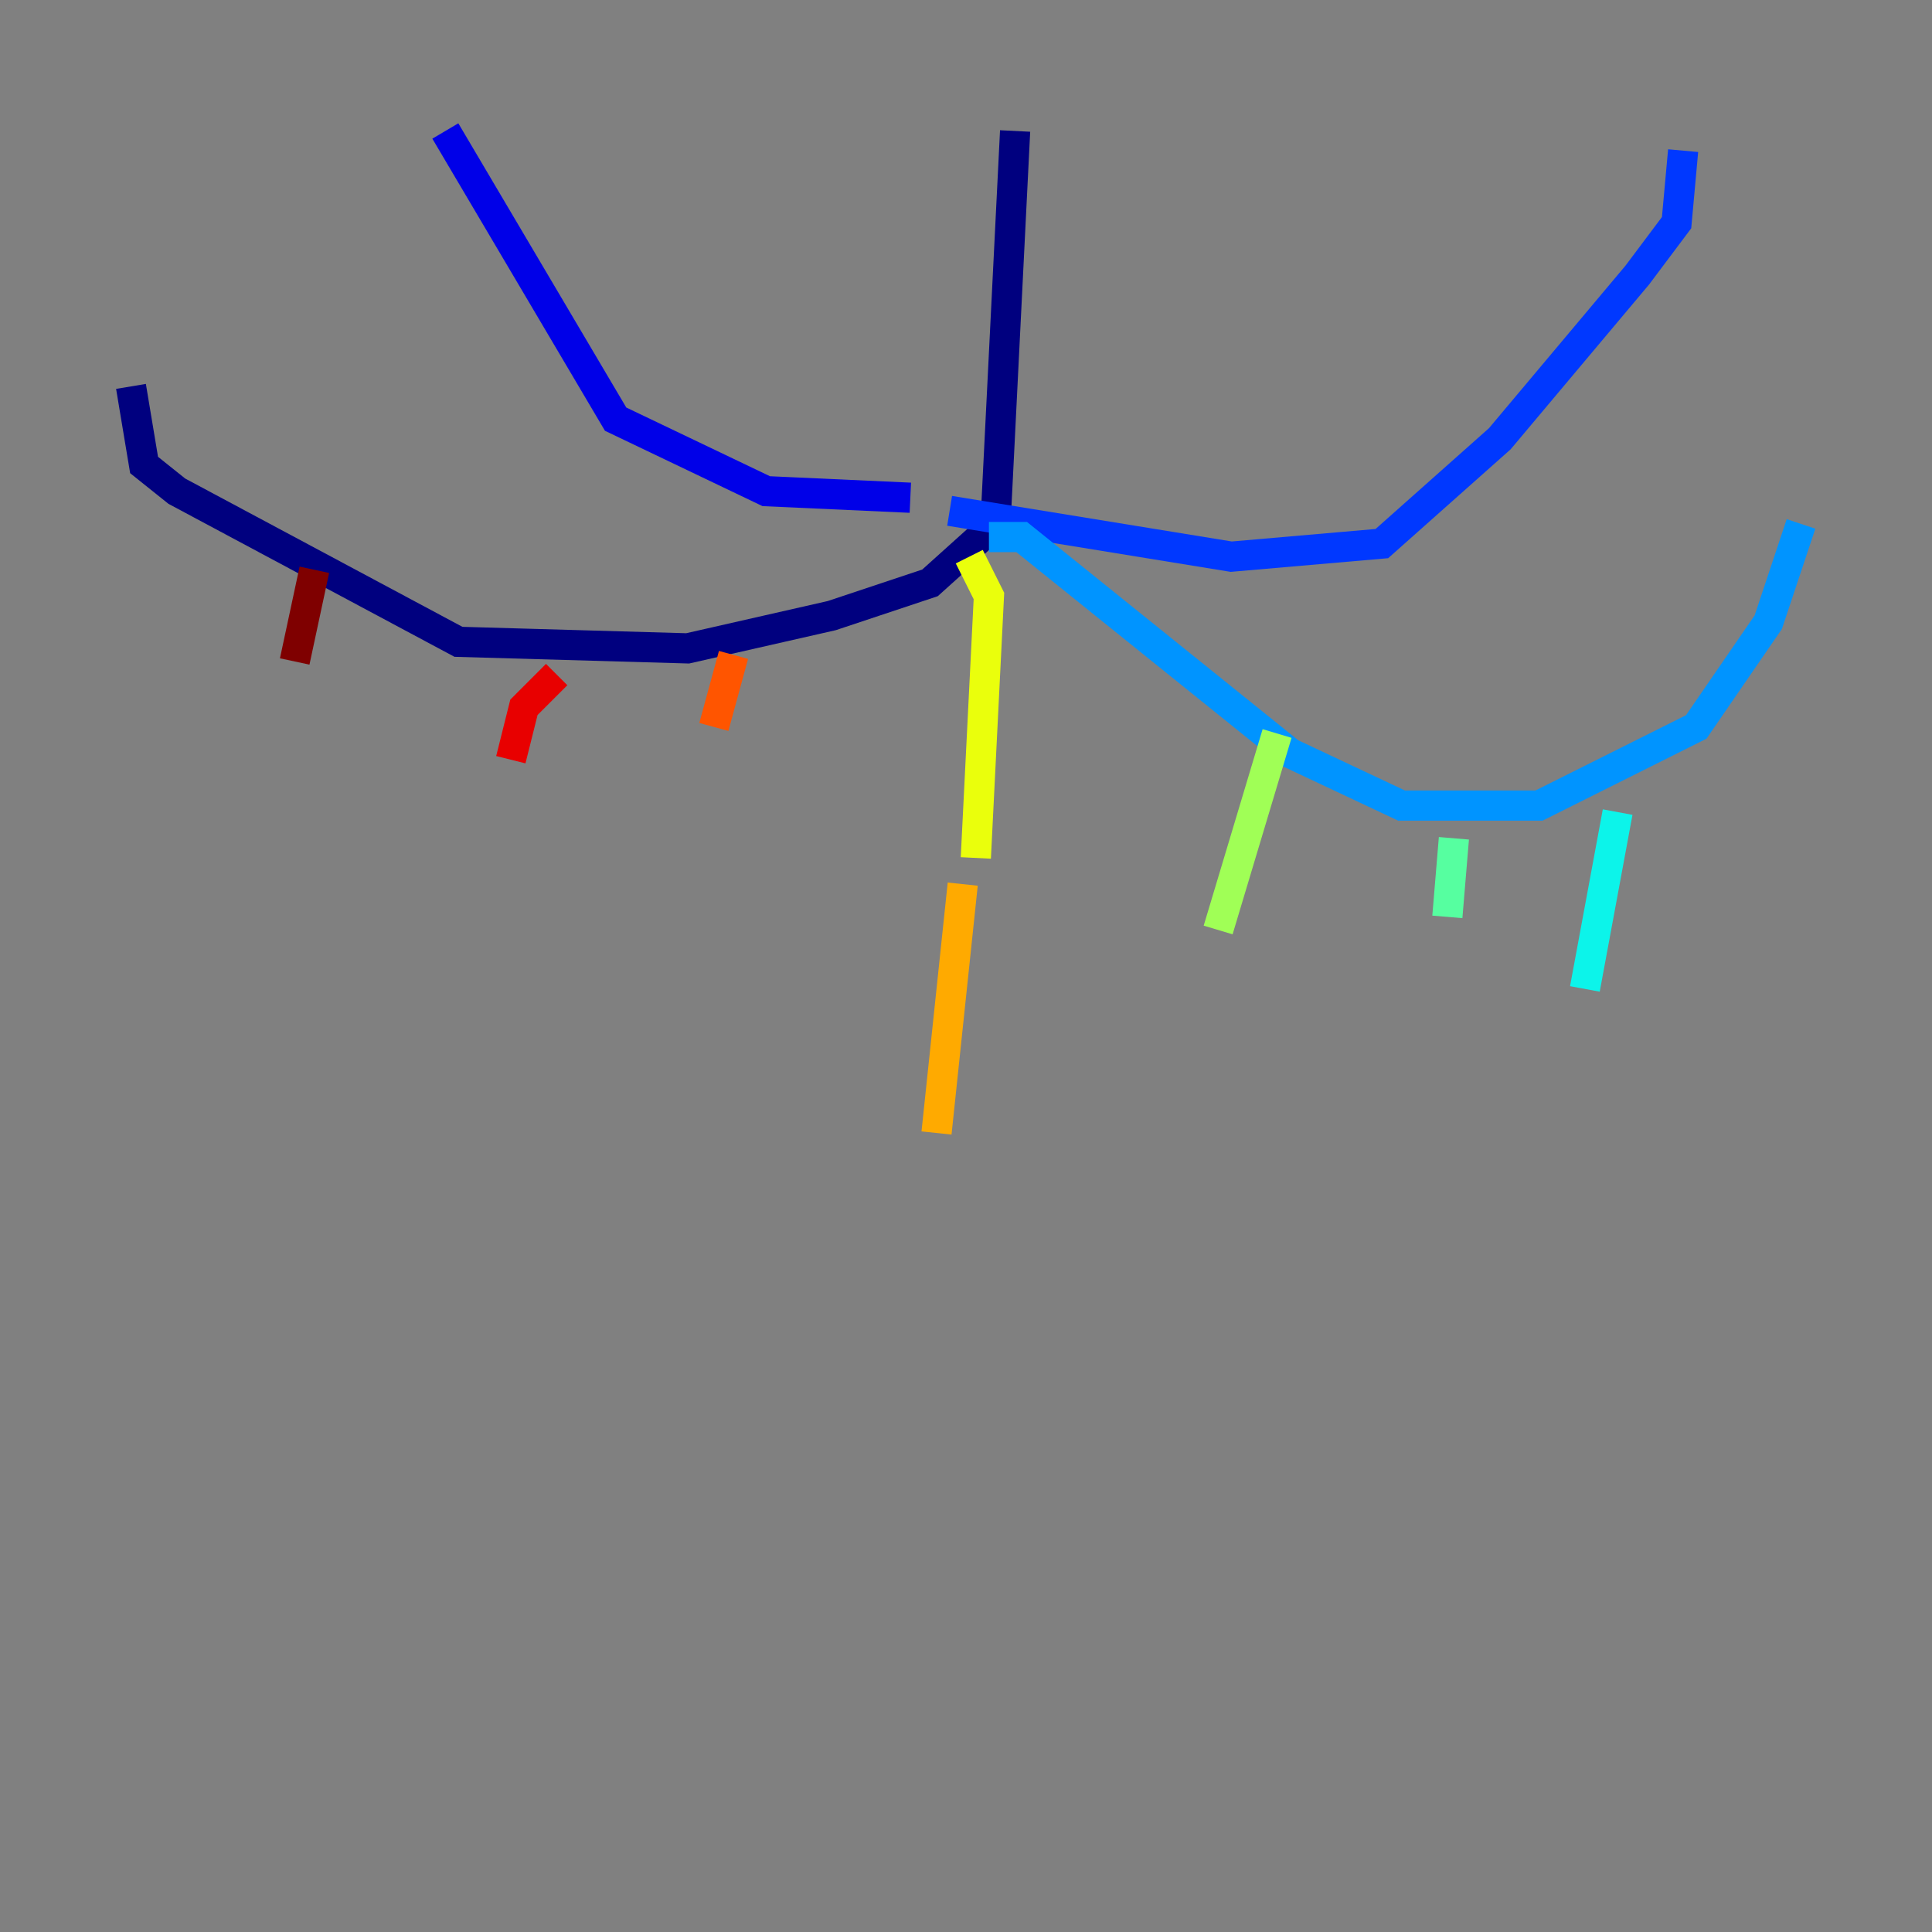 <?xml version="1.0" encoding="utf-8" ?>
<svg baseProfile="tiny" height="128" version="1.2" viewBox="0,0,128,128" width="128" xmlns="http://www.w3.org/2000/svg" xmlns:ev="http://www.w3.org/2001/xml-events" xmlns:xlink="http://www.w3.org/1999/xlink"><rect x="0" y="0" width="128" height="128" fill="#808080" stroke="none"/><defs /><polyline fill="none" points="67.254,8.678 65.953,34.712 61.614,38.617 55.105,40.786 45.559,42.956 30.373,42.522 11.715,32.542 9.546,30.807 8.678,25.6" stroke="#00007f" stroke-width="2" /><polyline fill="none" points="60.312,32.976 50.766,32.542 40.786,27.77 29.505,8.678" stroke="#0000e8" stroke-width="2" /><polyline fill="none" points="62.915,33.844 81.573,36.881 91.552,36.014 99.363,29.071 108.475,18.224 111.078,14.752 111.512,9.98" stroke="#0038ff" stroke-width="2" /><polyline fill="none" points="65.519,35.58 67.688,35.58 85.478,49.898 92.854,53.37 101.966,53.37 112.38,48.163 117.153,41.22 119.322,34.712" stroke="#0094ff" stroke-width="2" /><polyline fill="none" points="107.173,53.803 105.003,65.519" stroke="#0cf4ea" stroke-width="2" /><polyline fill="none" points="96.325,55.539 95.891,60.746" stroke="#56ffa0" stroke-width="2" /><polyline fill="none" points="84.61,48.597 80.705,61.614" stroke="#a0ff56" stroke-width="2" /><polyline fill="none" points="64.217,36.881 65.519,39.485 64.651,56.841" stroke="#eaff0c" stroke-width="2" /><polyline fill="none" points="63.783,58.576 62.047,75.064" stroke="#ffaa00" stroke-width="2" /><polyline fill="none" points="48.597,43.39 47.295,48.163" stroke="#ff5500" stroke-width="2" /><polyline fill="none" points="36.881,44.691 34.712,46.861 33.844,50.332" stroke="#e80000" stroke-width="2" /><polyline fill="none" points="20.827,37.749 19.525,43.824" stroke="#7f0000" stroke-width="2" /></svg>
